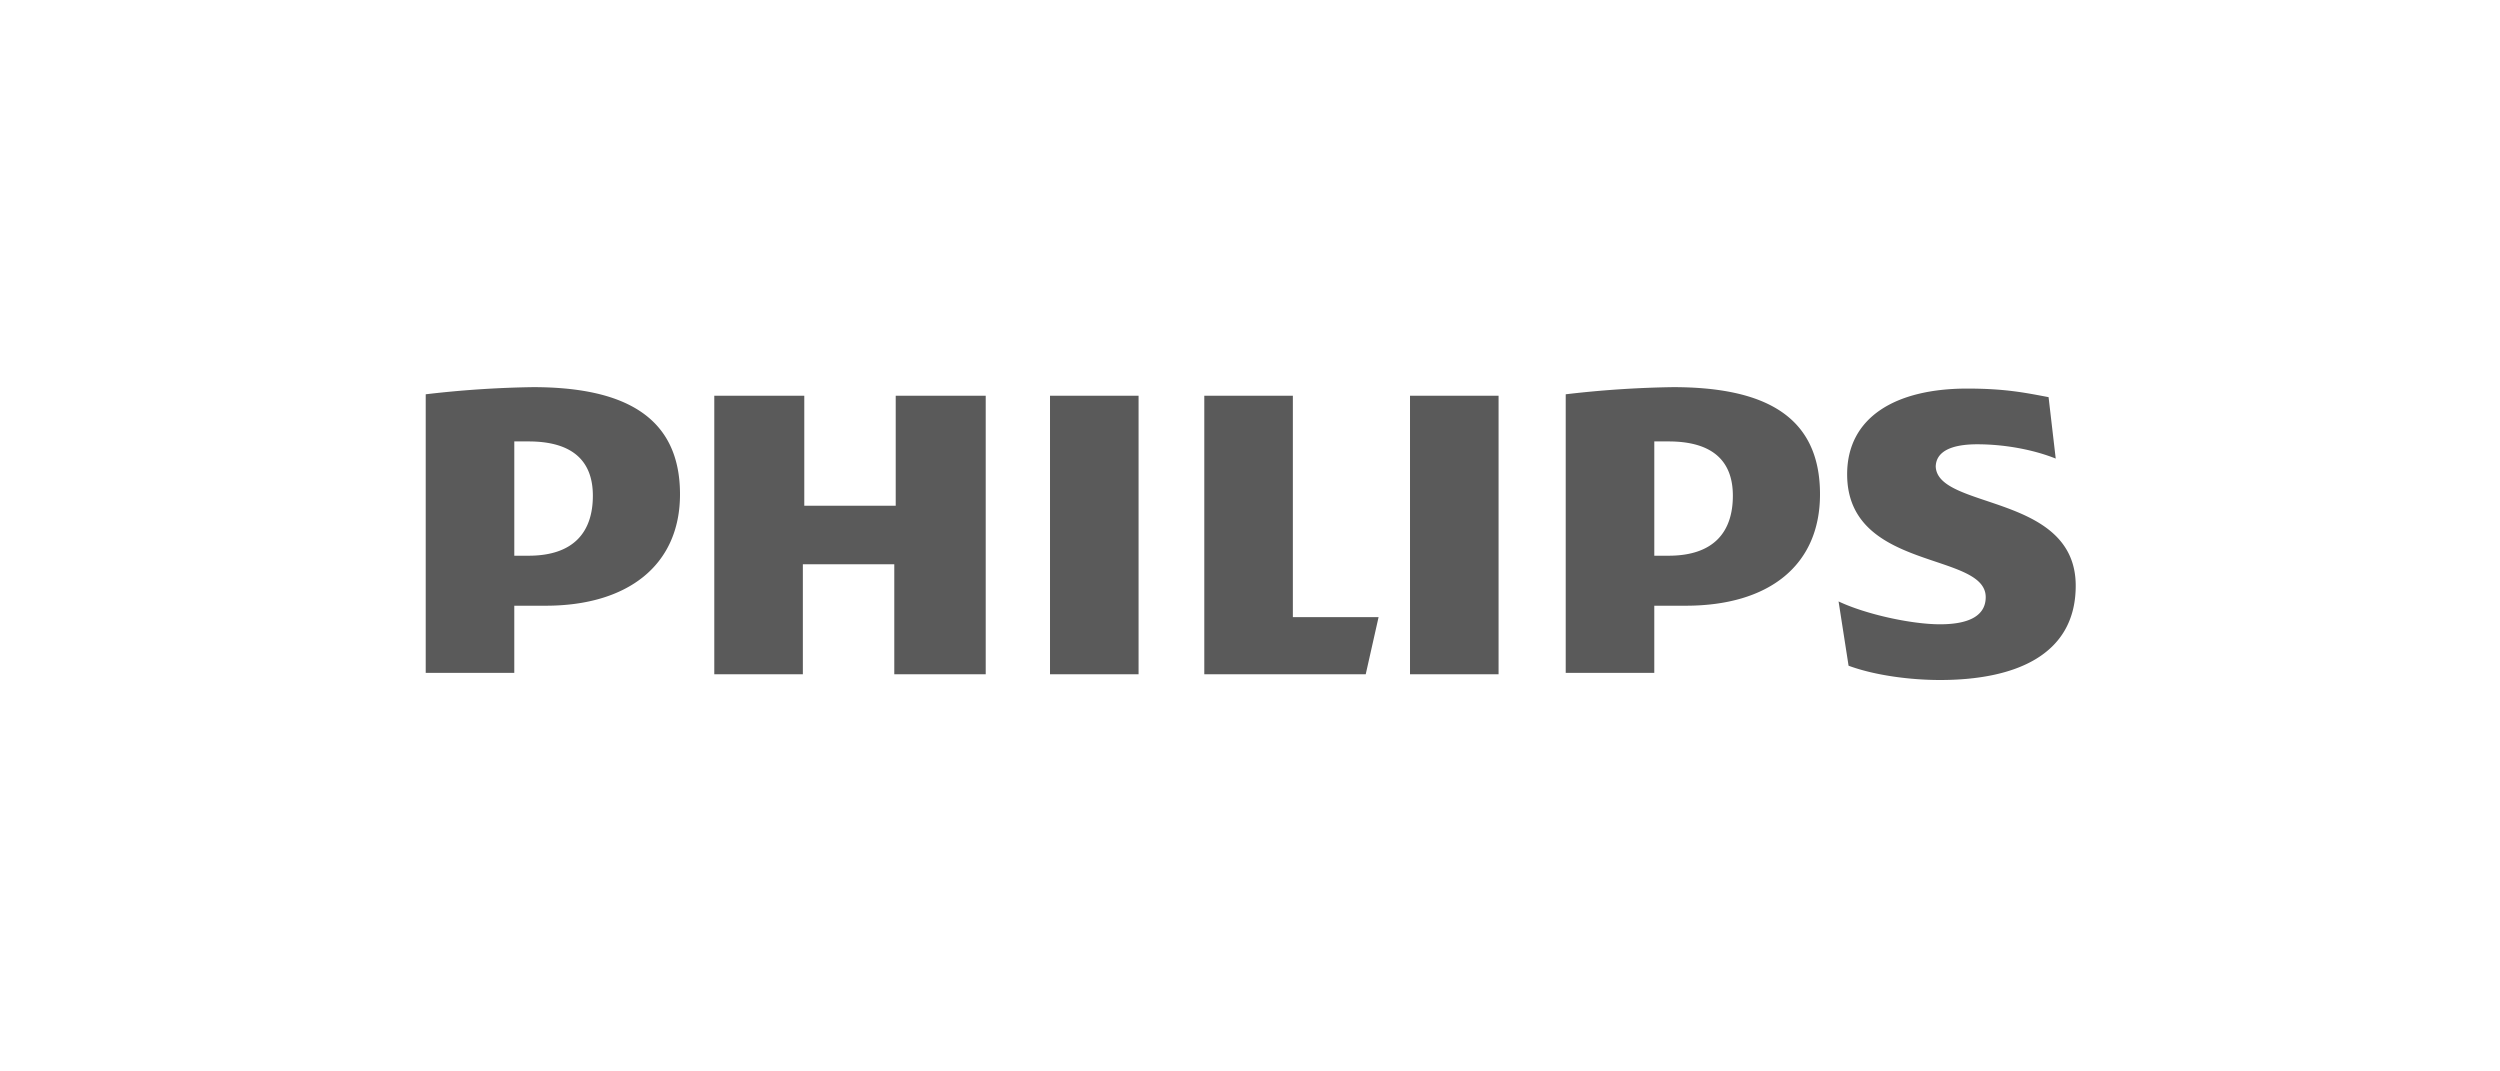 <svg class="client-logo" fill="none" viewBox="0 0 175 75" xmlns="http://www.w3.org/2000/svg"><path d="m0 0h175v75h-175z" fill="none"></path><path class="fill" d="m69 27.7h-6.3v7.7h-6.4v-7.7h-6.3v19.5h6.2v-7.7h6.4v7.7h6.4zm21.5 15.5v-15.5h-6.2v19.5h11.3l.9-4zm-10.8-15.5h-6.2v19.5h6.2zm25.2 0h-6.2v19.5h6.2zm30.6 5c0-1.1 1.1-1.6 2.9-1.6 2 0 4 .4 5.5 1l-.5-4.3c-1.6-.3-3-.6-5.7-.6-5 0-8.4 2-8.4 6 0 6.8 9.7 5.4 9.7 8.6 0 1.2-1 1.9-3.2 1.9-2 0-5.2-.7-7.1-1.6l.7 4.5c1.9.7 4.4 1 6.4 1 5.2 0 9.5-1.7 9.5-6.6 0-6.5-9.8-5.3-9.8-8.4zm-17.5 9.7c5.8 0 9.4-2.8 9.4-7.8 0-5.5-3.9-7.5-10.3-7.5a73 73 0 0 0 -7.5.5v19.5h6.2v-4.7zm3.3-7.7c0 2.5-1.3 4.2-4.5 4.2h-1v-8h1c3 0 4.5 1.3 4.5 3.8zm-83.1 7.7c5.7 0 9.4-2.8 9.4-7.8 0-5.5-4-7.5-10.3-7.5a73 73 0 0 0 -7.5.5v19.5h6.2v-4.7zm3.3-7.7c0 2.5-1.3 4.2-4.5 4.2h-1v-8h1c3 0 4.5 1.3 4.5 3.8z" fill="#5a5a5a"></path></svg>